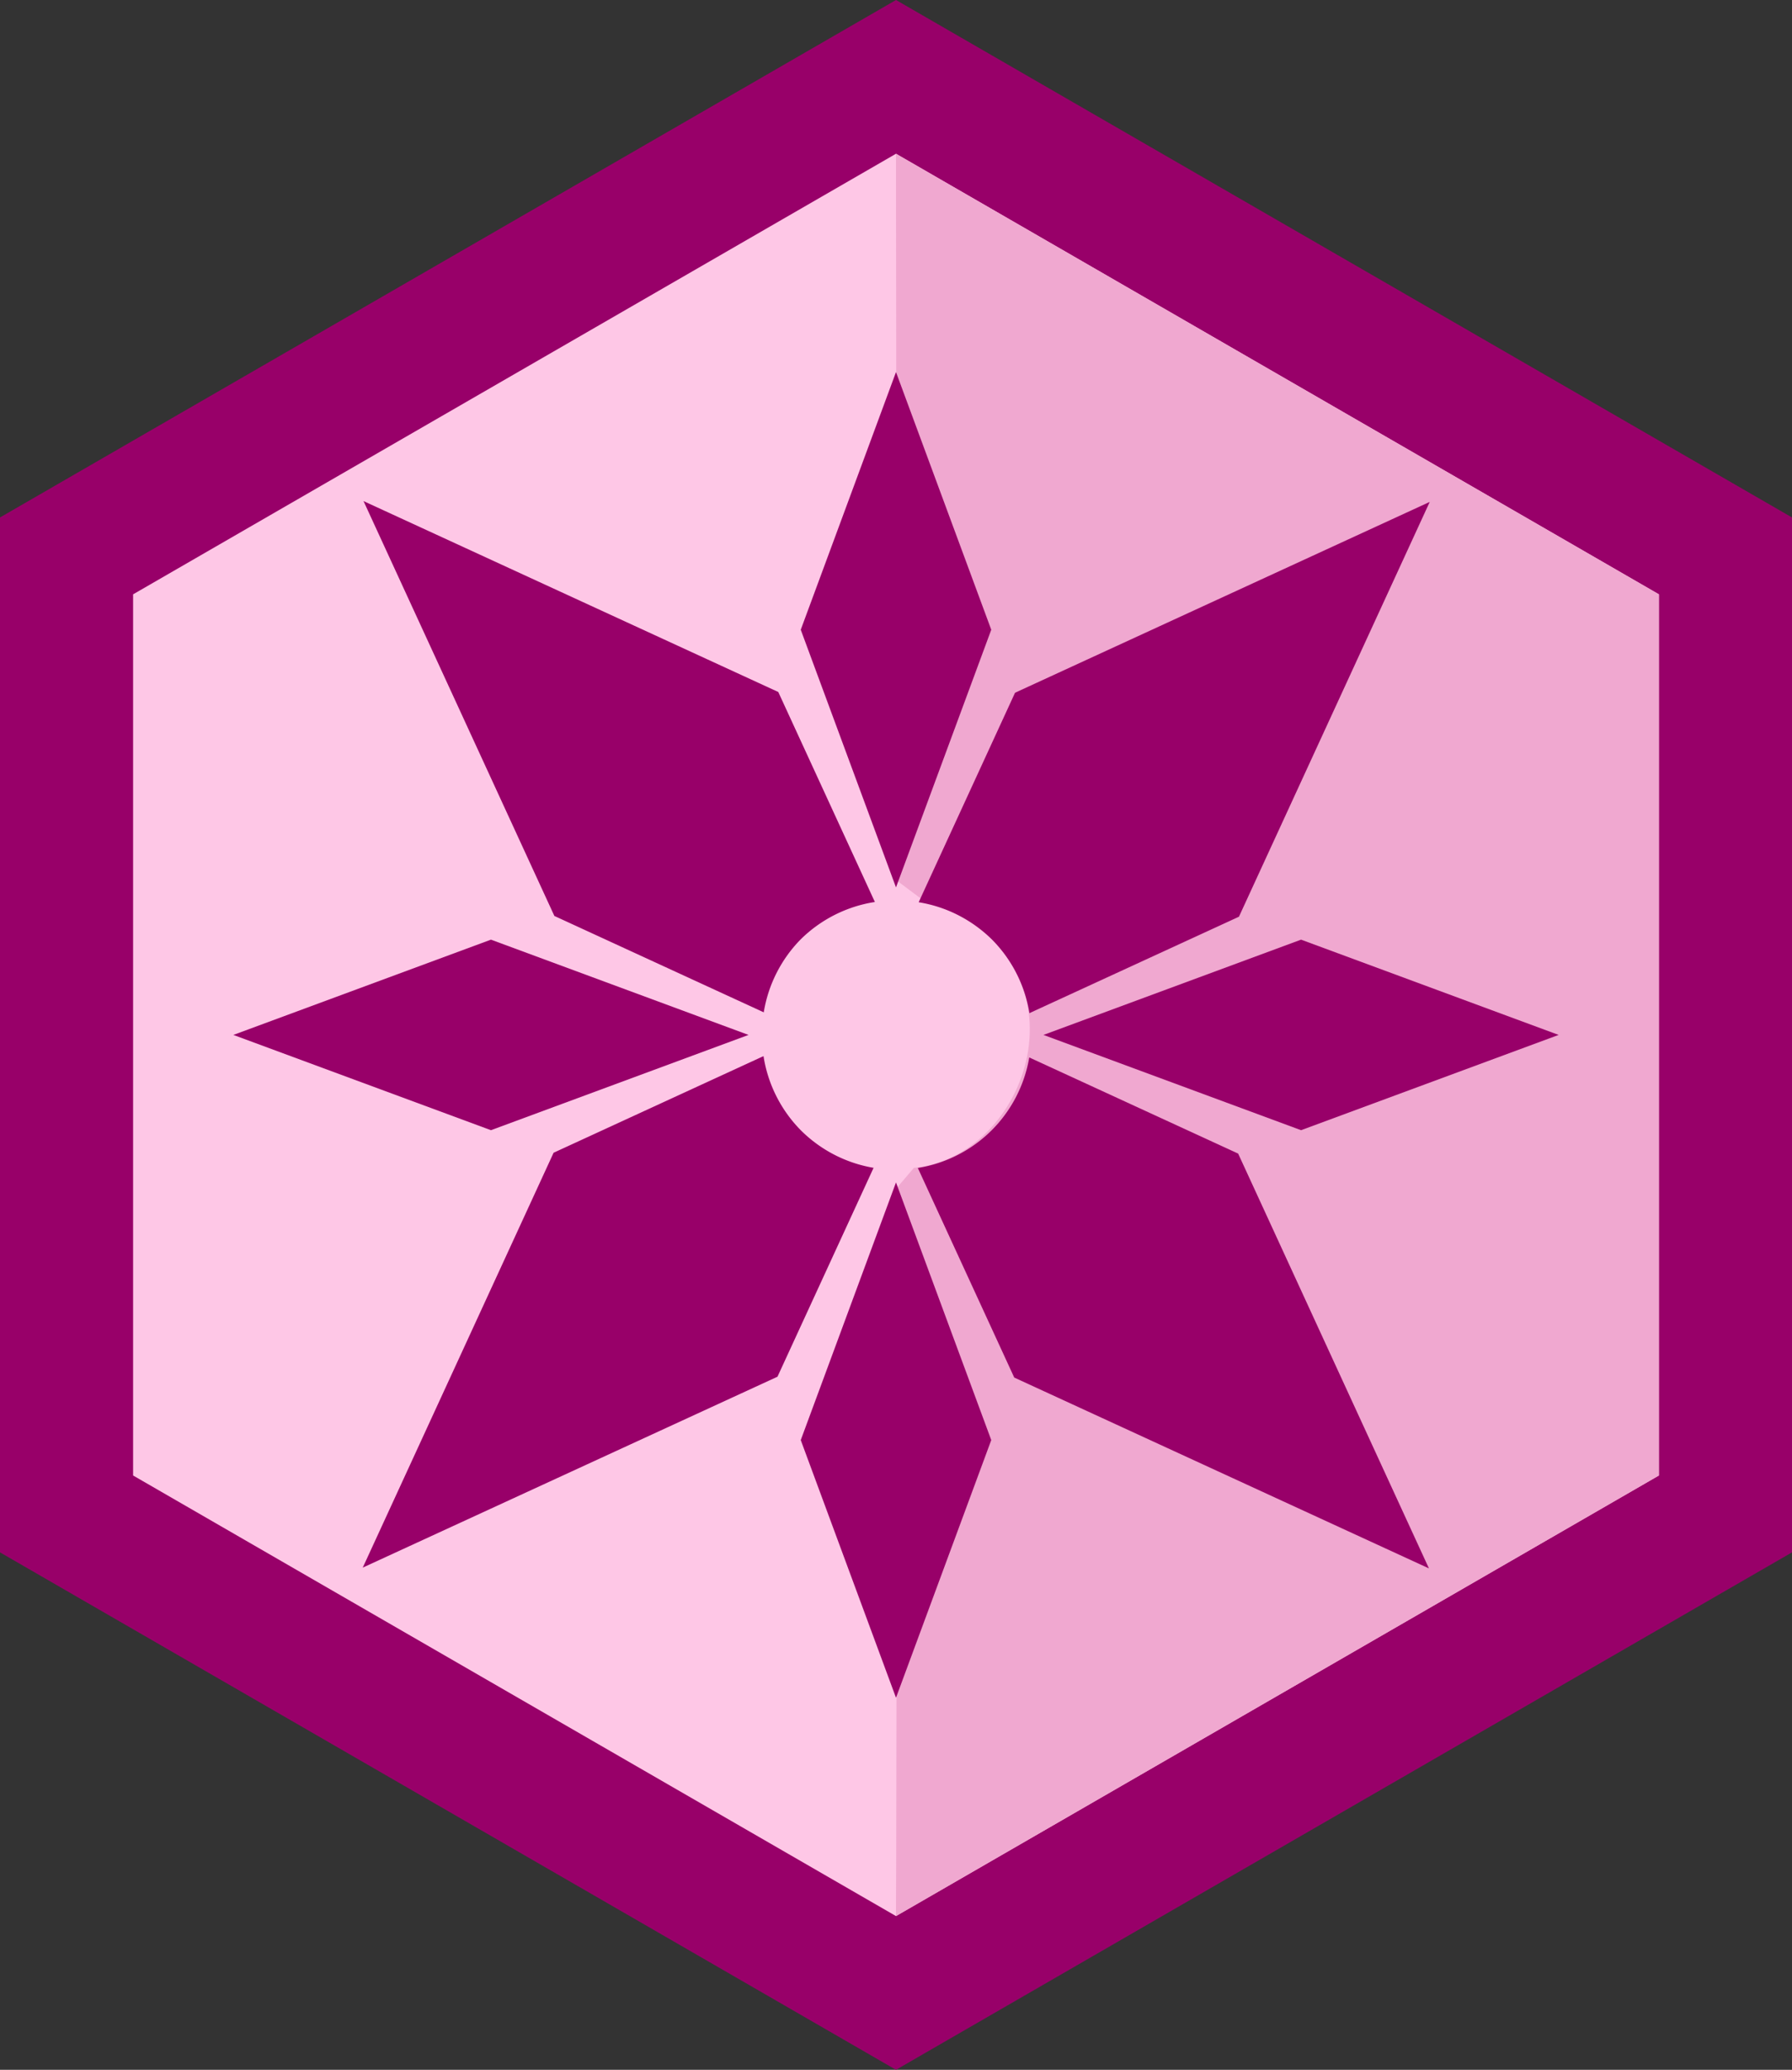 <?xml version="1.0" encoding="UTF-8" standalone="no"?>
<!-- Created with Inkscape (http://www.inkscape.org/) -->

<svg
   xmlns:dc="http://purl.org/dc/elements/1.1/"
   xmlns:cc="http://creativecommons.org/ns#"
   xmlns:rdf="http://www.w3.org/1999/02/22-rdf-syntax-ns#"
   xmlns:svg="http://www.w3.org/2000/svg"
   xmlns="http://www.w3.org/2000/svg"
   xmlns:sodipodi="http://sodipodi.sourceforge.net/DTD/sodipodi-0.dtd"
   xmlns:inkscape="http://www.inkscape.org/namespaces/inkscape"
   width="200.059mm"
   height="231.008mm"
   viewBox="0 0 200.059 231.008"
   version="1.1"
   id="svg574"
   inkscape:version="0.92.4 (5da689c313, 2019-01-14)"
   sodipodi:docname="logo.svg">
  <rect x="0" y="0" width="200.059" height="231.008" fill="#333333" stroke="none"/>
  <defs
     id="defs568" />
  <sodipodi:namedview
     id="base"
     pagecolor="#ffffff"
     bordercolor="#666666"
     borderopacity="1.0"
     inkscape:pageopacity="0.0"
     inkscape:pageshadow="2"
     inkscape:zoom="0.35"
     inkscape:cx="392.14509"
     inkscape:cy="320.10431"
     inkscape:document-units="mm"
     inkscape:current-layer="layer1"
     showgrid="false"
     inkscape:window-width="2560"
     inkscape:window-height="1410"
     inkscape:window-x="0"
     inkscape:window-y="30"
     inkscape:window-maximized="1"
     fit-margin-top="0"
     fit-margin-left="0"
     fit-margin-right="0"
     fit-margin-bottom="0" />
  <g
     inkscape:label="Layer 1"
     inkscape:groupmode="layer"
     id="layer1"
     transform="translate(-2.078,-2.519)">
    <path
       inkscape:connector-curvature="0"
       style="fill:#ffffff;fill-opacity:1;stroke:none;stroke-width:0.49;stroke-linecap:square;stroke-linejoin:miter;stroke-miterlimit:4;stroke-dasharray:none;stroke-dashoffset:15.41;stroke-opacity:1;paint-order:markers fill stroke"
       id="path2107"
       d="M 16.938,167.196 V 68.851 l 85.169,-49.173 85.169,49.173 v 98.345 l -85.169,49.173 z" />
    <path
       inkscape:connector-curvature="0"
       id="path2109"
       style="opacity:0.281;fill:#999999;fill-opacity:1;stroke:none;stroke-width:0.514px;stroke-linecap:butt;stroke-linejoin:miter;stroke-opacity:1"
       d="m 102.107,19.678 c 0,0 0.058,54.01 0.058,81.095 l 3.056,2.284 c 19.089,6.025 12.352,28.41 -1.12,29.809 l -2.051,2.406 c 0.253,27.049 0.057,81.095 0.057,81.095 L 187.278,167.197 V 68.851 Z" />
    <path
       inkscape:connector-curvature="0"
       d="M 102.165,44.428 91.748,72.599 102.165,100.773 112.583,72.599 Z m -57.952,14.974 20.87,45.362 21.872,10.062 a 15.257,15.257 0 0 1 13.028,-11.931 L 89.572,80.274 Z m 116.515,0.726 -45.359,20.873 -10.149,22.057 a 15.257,15.257 0 0 1 11.713,12.98 l 22.924,-10.549 z M 56.685,107.547 28.51,117.964 56.685,128.382 84.856,117.964 Z m 90.846,0.119 -28.171,10.417 28.171,10.417 28.175,-10.417 z M 86.853,120.207 64.357,130.558 43.487,175.92 88.846,155.046 99.078,132.81 A 15.257,15.257 0 0 1 86.853,120.207 Z m 29.809,0.742 a 15.257,15.257 0 0 1 -12.561,11.918 l 10.542,22.908 45.359,20.87 -20.87,-45.359 z m -14.612,14.324 -10.417,28.175 10.417,28.171 10.417,-28.171 z"
       style="fill:#980069;fill-opacity:1;stroke:none;stroke-width:1.084;stroke-linecap:round;stroke-linejoin:round;stroke-miterlimit:4;stroke-dasharray:none;stroke-dashoffset:15.41;stroke-opacity:1;paint-order:markers fill stroke"
       id="path2111" />
    <path
       inkscape:connector-curvature="0"
       style="fill:#980069;fill-opacity:1;stroke:none;stroke-width:0.576;stroke-linecap:square;stroke-linejoin:miter;stroke-miterlimit:4;stroke-dasharray:none;stroke-dashoffset:15.41;stroke-opacity:1;paint-order:markers fill stroke"
       id="path2113"
       d="M 2.078,175.775 V 60.271 L 102.108,2.519 202.137,60.271 V 175.775 l -100.03,57.752 z" />
    <path
       inkscape:connector-curvature="0"
       id="path2115"
       style="fill:#fec7e6;fill-opacity:1;stroke:none;stroke-width:0.49;stroke-linecap:square;stroke-linejoin:miter;stroke-miterlimit:4;stroke-dasharray:none;stroke-dashoffset:15.41;stroke-opacity:1;paint-order:markers fill stroke"
       d="M 16.938,167.196 V 68.851 l 85.169,-49.173 85.169,49.173 v 98.345 l -85.169,49.173 z" />
    <path
       inkscape:connector-curvature="0"
       d="m 102.107,19.678 c 0,0 0.058,54.01 0.058,81.095 l 3.056,2.284 c 19.089,6.025 12.352,28.41 -1.12,29.809 l -2.051,2.406 c 0.253,27.049 0.057,81.095 0.057,81.095 L 187.278,167.197 V 68.851 Z"
       style="fill:#f0a8d0;fill-opacity:1;stroke:none;stroke-width:0.514px;stroke-linecap:butt;stroke-linejoin:miter;stroke-opacity:1"
       id="path2117" />
    <path
       inkscape:connector-curvature="0"
       id="path2119"
       d="m 102.107,134.488 -10.633,28.755 10.633,28.757 10.635,-28.757 z"
       style="fill:#980069;fill-opacity:1;stroke:none;stroke-width:1.84;stroke-linecap:round;stroke-linejoin:round;stroke-miterlimit:4;stroke-dasharray:none;stroke-dashoffset:15.41;stroke-opacity:1;paint-order:markers fill stroke" />
    <path
       inkscape:connector-curvature="0"
       id="path2121"
       d="m 116.984,120.537 a 15.072,15.072 0 0 1 -4.194,8.127 15.072,15.072 0 0 1 -8.245,4.21 l 10.763,23.391 46.298,21.301 -21.301,-46.298 z"
       style="fill:#980069;fill-opacity:1;stroke:none;stroke-width:1.84;stroke-linecap:round;stroke-linejoin:round;stroke-miterlimit:4;stroke-dasharray:none;stroke-dashoffset:15.41;stroke-opacity:1;paint-order:markers fill stroke" />
    <path
       inkscape:connector-curvature="0"
       id="path2123"
       d="m 87.317,120.39 -23.436,10.784 -21.307,46.304 46.302,-21.307 10.729,-23.314 a 15.072,15.072 0 0 1 -8.129,-4.196 15.072,15.072 0 0 1 -4.159,-8.271 z"
       style="fill:#980069;fill-opacity:1;stroke:none;stroke-width:1.84;stroke-linecap:round;stroke-linejoin:round;stroke-miterlimit:4;stroke-dasharray:none;stroke-dashoffset:15.41;stroke-opacity:1;paint-order:markers fill stroke" />
    <path
       inkscape:connector-curvature="0"
       id="path2125"
       d="m 147.329,107.391 -28.757,10.633 28.757,10.633 28.755,-10.633 z"
       style="fill:#980069;fill-opacity:1;stroke:none;stroke-width:1.84;stroke-linecap:round;stroke-linejoin:round;stroke-miterlimit:4;stroke-dasharray:none;stroke-dashoffset:15.41;stroke-opacity:1;paint-order:markers fill stroke" />
    <path
       inkscape:connector-curvature="0"
       id="path2127"
       d="m 56.888,107.391 -28.757,10.633 28.757,10.633 28.755,-10.633 z"
       style="fill:#980069;fill-opacity:1;stroke:none;stroke-width:1.84;stroke-linecap:round;stroke-linejoin:round;stroke-miterlimit:4;stroke-dasharray:none;stroke-dashoffset:15.41;stroke-opacity:1;paint-order:markers fill stroke" />
    <path
       inkscape:connector-curvature="0"
       id="path2129"
       d="m 161.695,58.534 -46.298,21.301 -10.757,23.381 a 15.072,15.072 0 0 1 8.151,4.13 15.072,15.072 0 0 1 4.212,8.249 l 23.391,-10.763 z"
       style="fill:#980069;fill-opacity:1;stroke:none;stroke-width:1.84;stroke-linecap:round;stroke-linejoin:round;stroke-miterlimit:4;stroke-dasharray:none;stroke-dashoffset:15.41;stroke-opacity:1;paint-order:markers fill stroke" />
    <path
       inkscape:connector-curvature="0"
       id="path2131"
       d="m 42.662,58.445 21.307,46.302 23.375,10.755 a 15.072,15.072 0 0 1 4.133,-8.153 15.072,15.072 0 0 1 8.273,-4.161 L 88.965,79.751 Z"
       style="fill:#980069;fill-opacity:1;stroke:none;stroke-width:1.84;stroke-linecap:round;stroke-linejoin:round;stroke-miterlimit:4;stroke-dasharray:none;stroke-dashoffset:15.41;stroke-opacity:1;paint-order:markers fill stroke" />
    <path
       inkscape:connector-curvature="0"
       id="path2133"
       d="M 102.107,44.047 91.474,72.802 102.107,101.559 112.742,72.802 Z"
       style="fill:#980069;fill-opacity:1;stroke:none;stroke-width:1.84;stroke-linecap:round;stroke-linejoin:round;stroke-miterlimit:4;stroke-dasharray:none;stroke-dashoffset:15.41;stroke-opacity:1;paint-order:markers fill stroke" />
  </g>
</svg>
